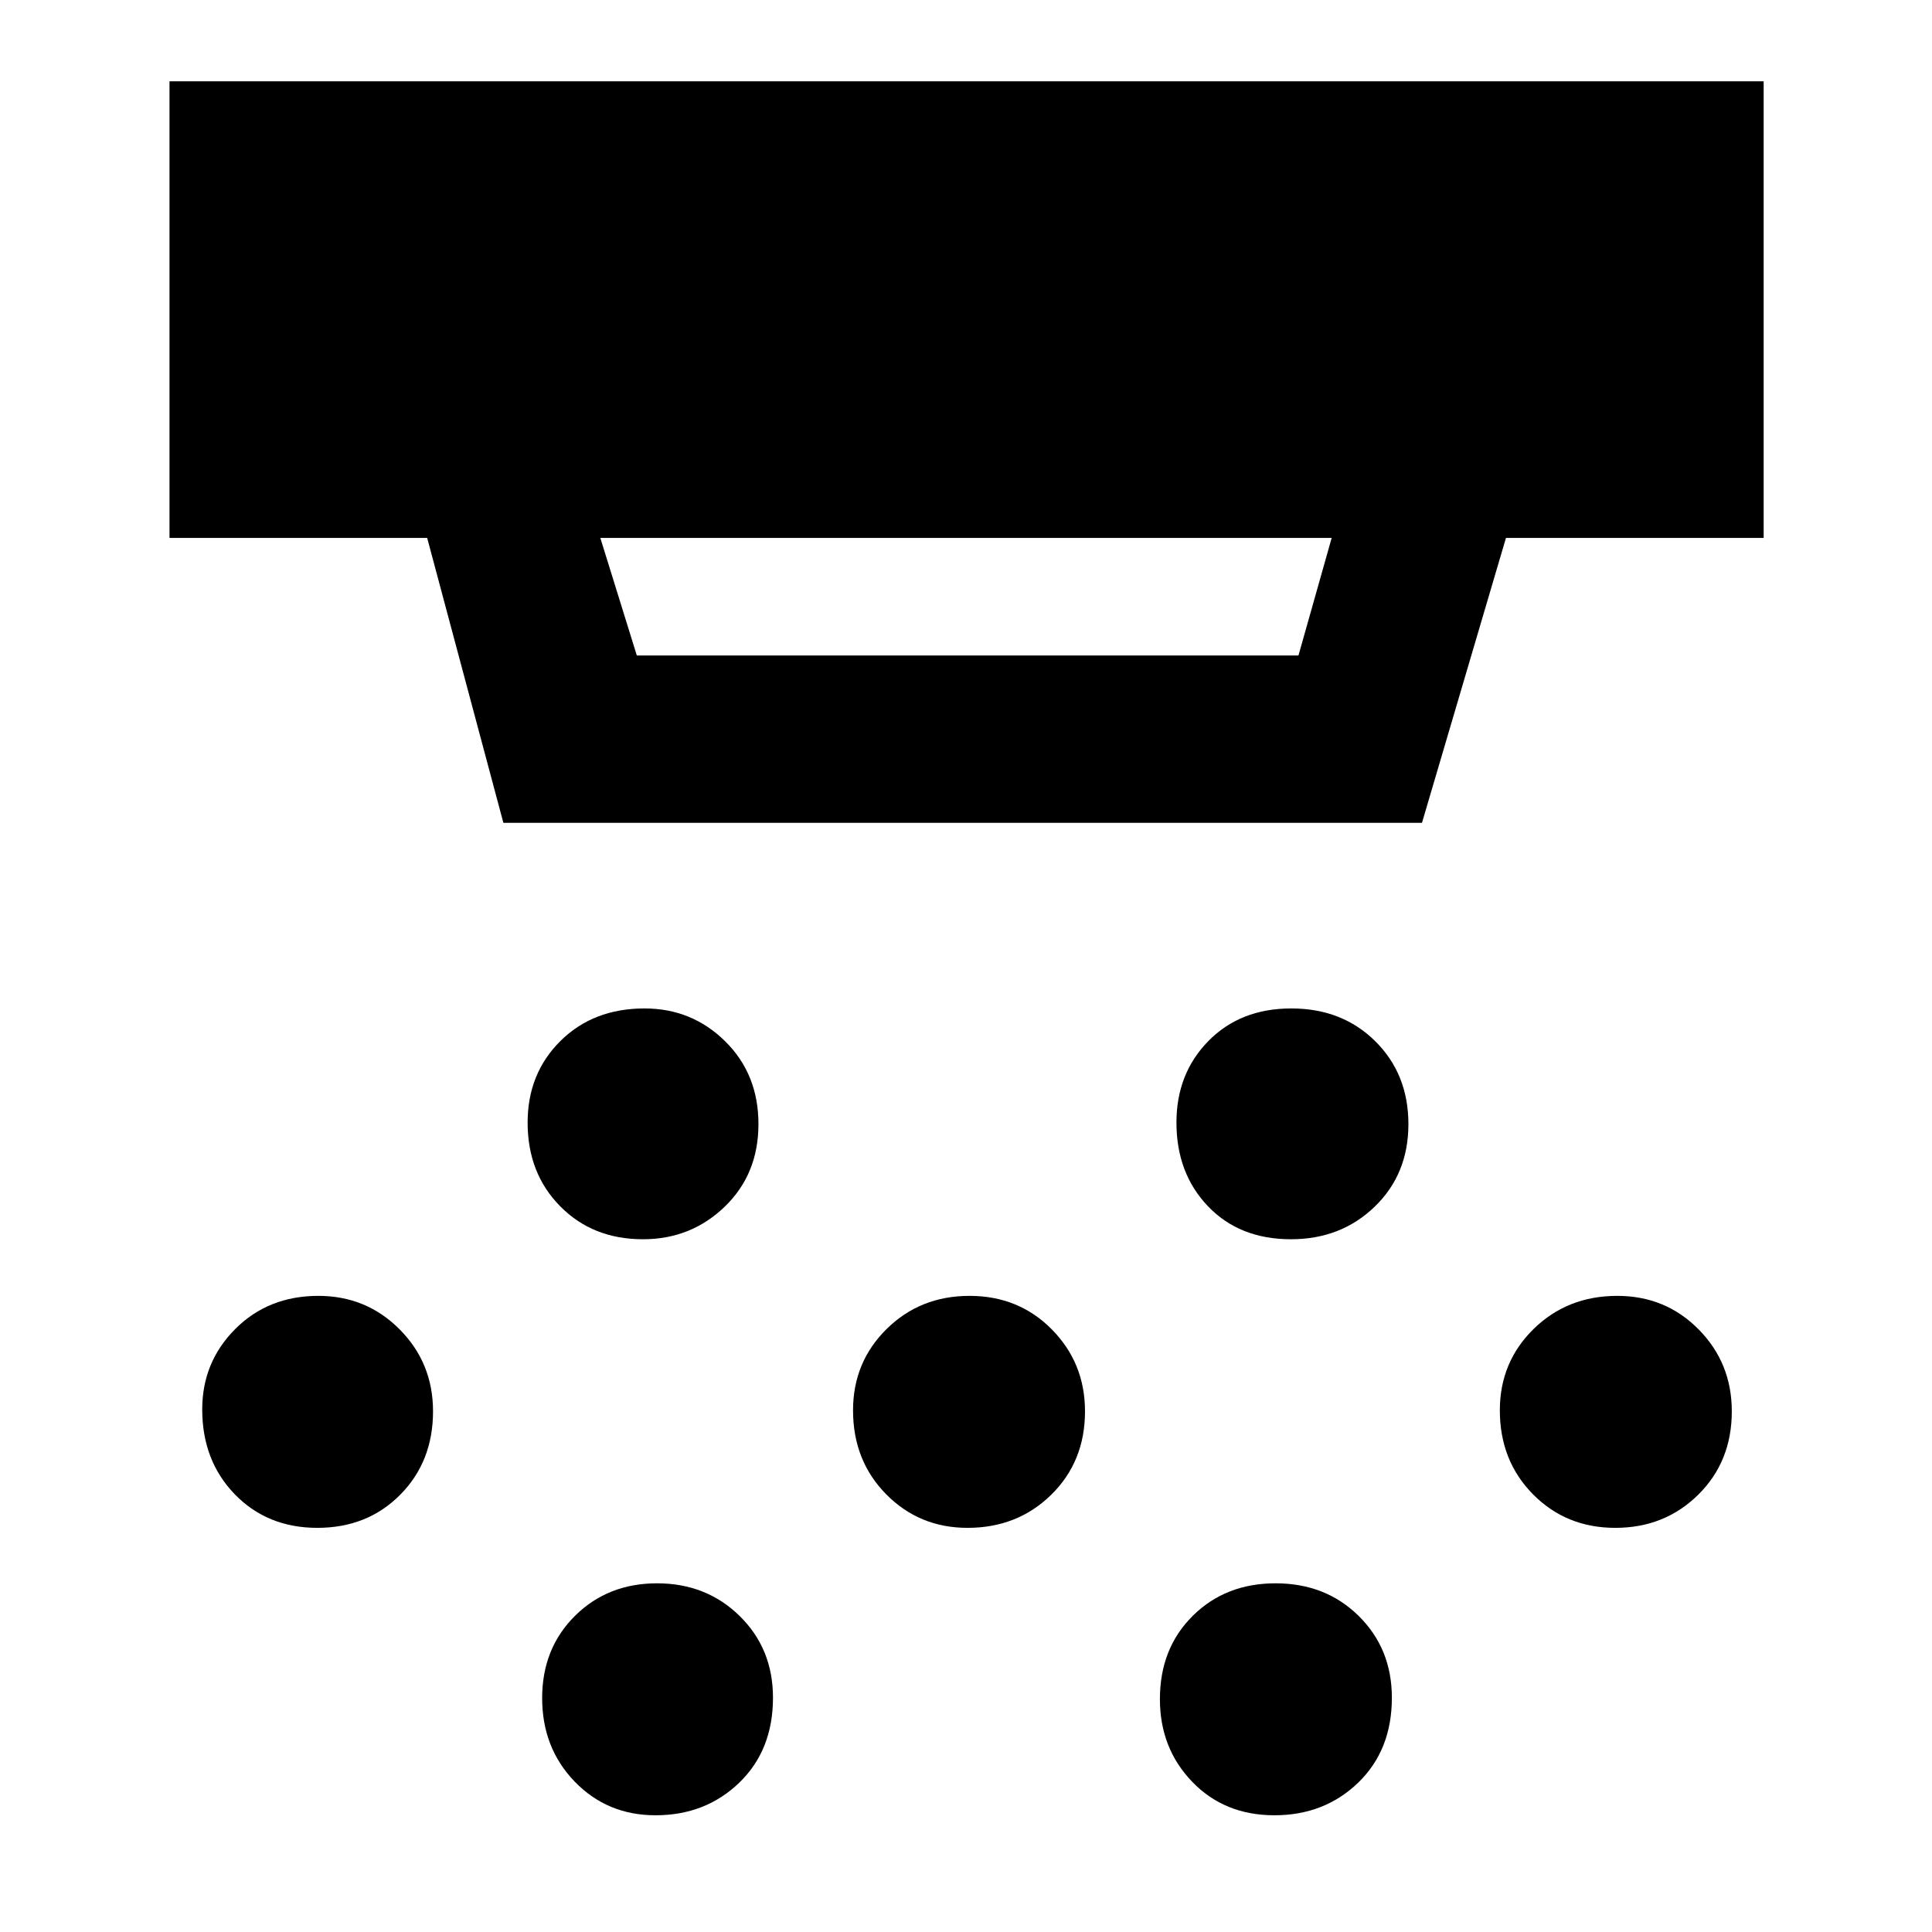 <svg xmlns="http://www.w3.org/2000/svg" height="48" viewBox="0 -960 960 960" width="48"><path d="M319.51-344.22q-24.99 0-41.16-16.39-16.18-16.39-16.18-41.59 0-24.36 16.31-40.54 16.31-16.17 41.79-16.17 23.49 0 40.04 16.3 16.56 16.31 16.56 41.18t-16.77 41.04q-16.78 16.17-40.59 16.17Zm161.26 143.4q-23.99 0-40.44-16.69-16.46-16.69-16.46-41.68 0-23.98 16.69-40.44 16.69-16.46 41.17-16.46 24.49 0 40.94 16.69 16.46 16.69 16.46 40.68 0 24.98-16.77 41.44-16.77 16.46-41.59 16.46ZM325.72-58q-23.98 0-40.16-16.73-16.17-16.74-16.17-41.5 0-24.68 16.31-40.86 16.3-16.17 40.79-16.17 24.48 0 41.04 16.24 16.56 16.25 16.56 40.61 0 26.06-16.78 42.24Q350.54-58 325.72-58Zm315.76-286.22q-25.57 0-41.24-16.39-15.67-16.39-15.67-41.59 0-24.36 15.89-40.54 15.89-16.17 41.17-16.17t41.74 16.3q16.46 16.31 16.46 41.18t-16.77 41.04q-16.77 16.17-41.58 16.17ZM633.25-58q-24.82 0-40.86-16.65t-16.04-41.08q0-25.18 16.31-41.36 16.3-16.17 41.17-16.17t41.32 16.24q16.46 16.25 16.46 40.61 0 26.06-16.77 42.24Q658.06-58 633.25-58Zm169.41-142.82q-24.49 0-40.94-16.69-16.46-16.69-16.46-41.68 0-23.98 16.77-40.44 16.78-16.46 41.59-16.46 23.99 0 40.45 16.69 16.45 16.69 16.45 40.68 0 24.98-16.69 41.44-16.69 16.46-41.17 16.46Zm-644.97 0q-24.86 0-41.04-16.69-16.17-16.69-16.17-42.18 0-23.48 16.42-39.94 16.43-16.46 41.29-16.46 23.87 0 40.43 16.69 16.55 16.69 16.55 40.68 0 24.98-16.3 41.44-16.31 16.46-41.18 16.46ZM298.3-692.7l18.13 58.4H645.2l16.5-58.4H298.3Zm-48.17 141.57L212.26-692.7H84.22v-226.91h792.13v226.91H748.3l-41.73 141.57H250.13Z"/></svg>